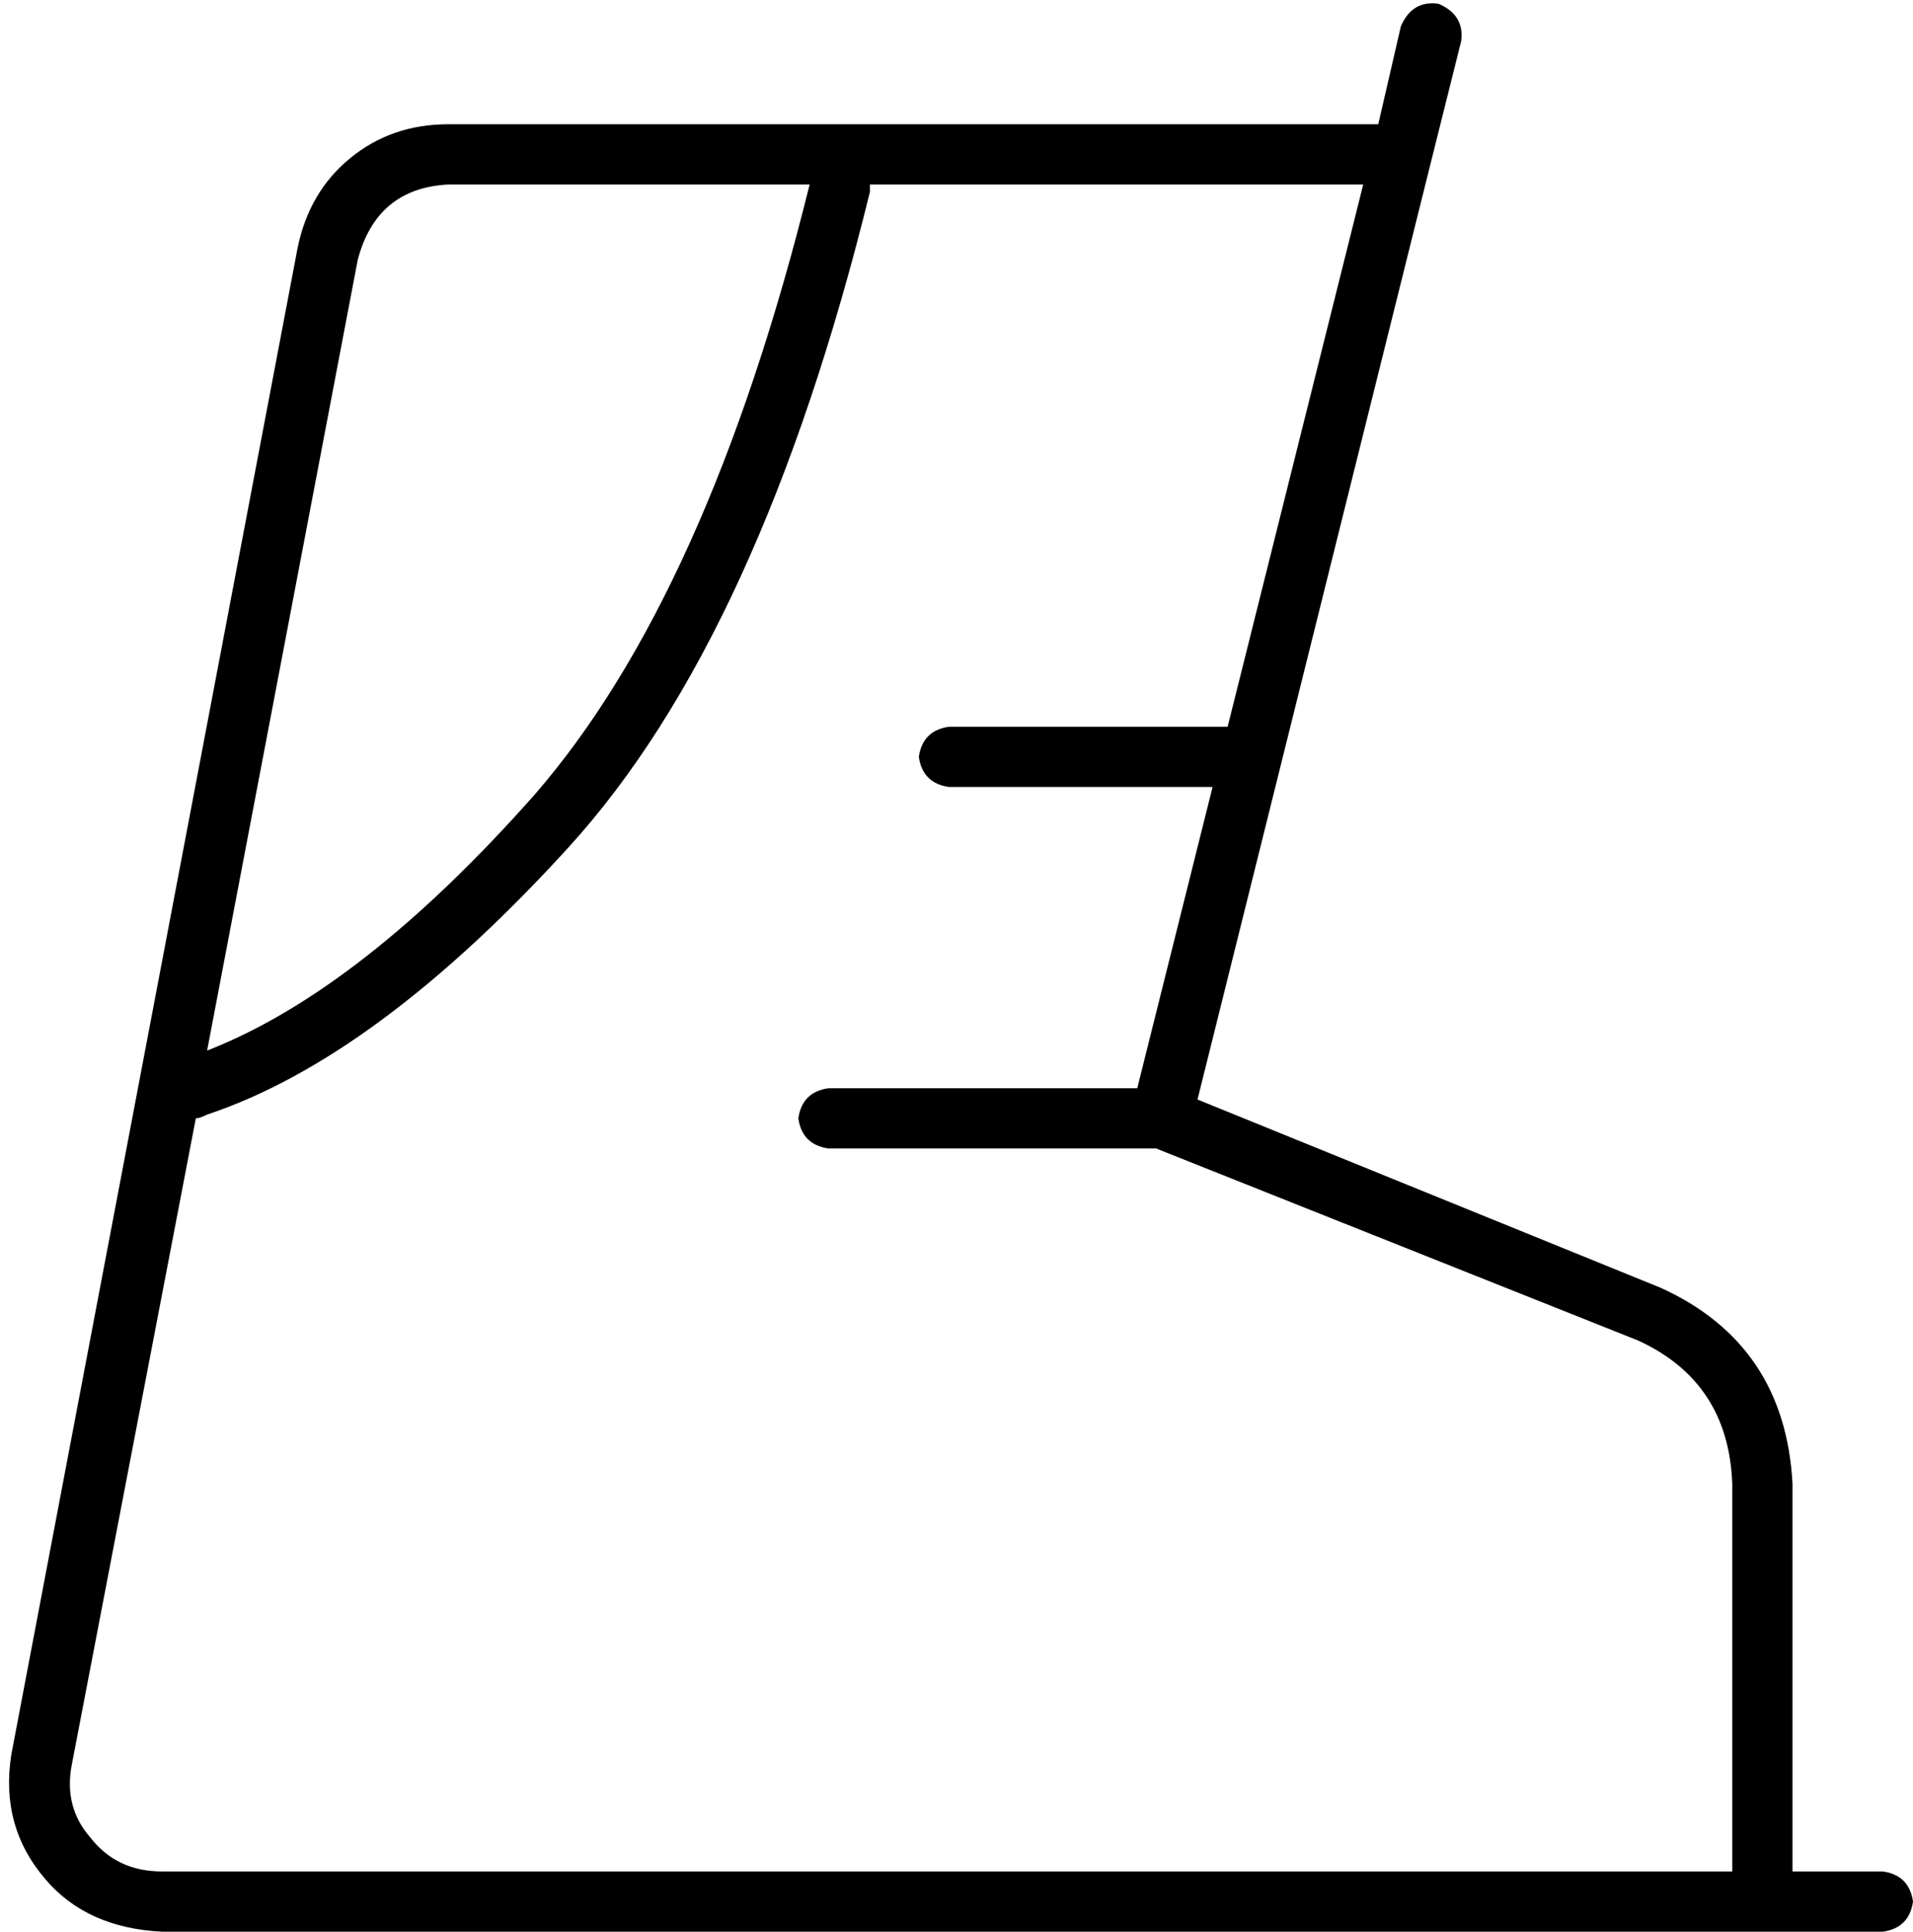 <svg xmlns="http://www.w3.org/2000/svg" viewBox="0 0 508 513">
    <path d="M 388 11 Q 389 4 382 1 Q 375 0 372 7 L 366 33 L 119 33 Q 104 33 93 42 Q 82 51 79 66 L 3 466 Q 0 485 12 499 Q 23 512 43 513 L 468 513 L 500 513 Q 507 512 508 505 Q 507 498 500 497 L 476 497 L 476 394 Q 474 357 441 342 L 318 292 L 380 43 L 380 43 L 388 11 L 388 11 Z M 231 49 L 362 49 L 326 193 L 252 193 Q 245 194 244 201 Q 245 208 252 209 L 322 209 L 302 289 L 220 289 Q 213 290 212 297 Q 213 304 220 305 L 307 305 L 435 356 Q 459 367 460 394 L 460 497 L 43 497 Q 31 497 24 488 Q 17 480 19 469 L 52 297 Q 53 297 55 296 Q 100 281 151 225 Q 202 169 231 51 Q 231 50 231 49 L 231 49 Z M 215 49 Q 188 158 142 211 L 142 211 Q 96 263 55 279 L 95 69 Q 100 50 119 49 L 215 49 L 215 49 Z"/>
</svg>
